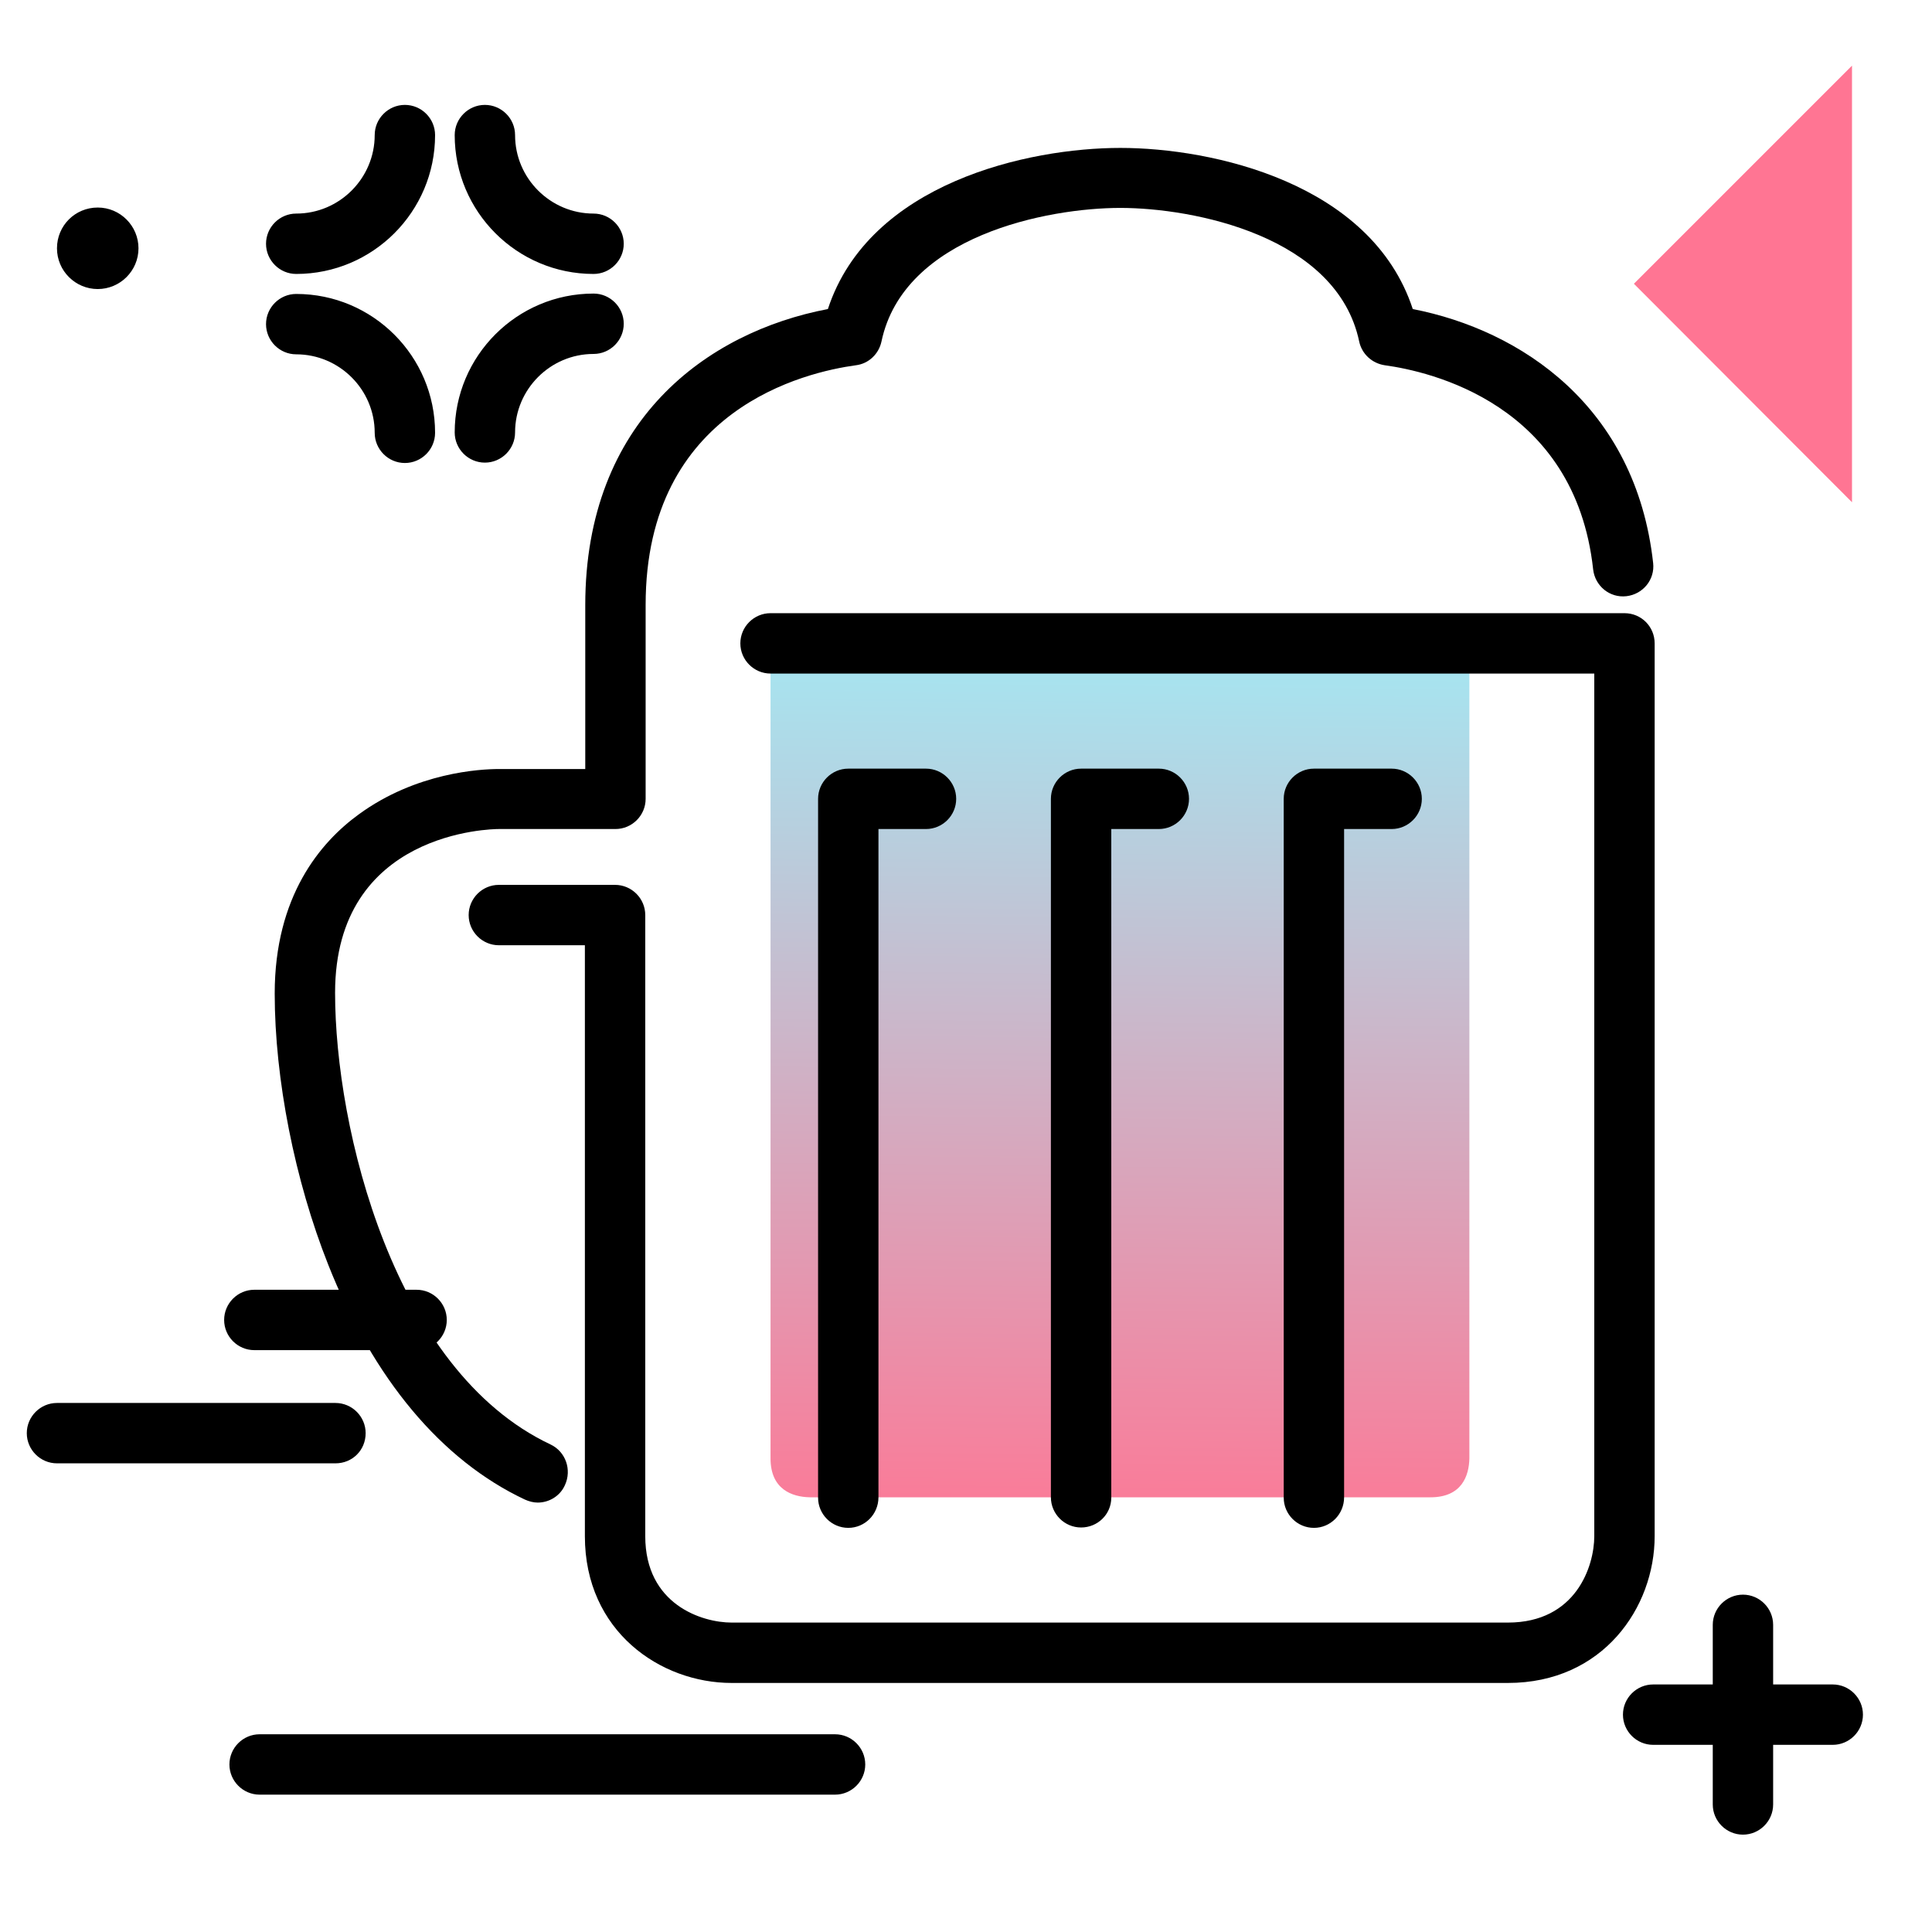<svg version="1.1" id="Layer_1" xmlns="http://www.w3.org/2000/svg" xmlns:xlink="http://www.w3.org/1999/xlink" x="0px" y="0px" viewBox="0 0 512 512" enable-background="new 0 0 512 512" xml:space="preserve">
<g>
	<path fill="#FF7593" class="primary-color" d="M490.8,133.1L433,75.2l57.8-57.8V133.1z"></path>
	<path d="M493.7,454.4c0,4.4-3.6,8-8,8h-15.8v15.8c0,4.4-3.6,8-8,8s-8-3.6-8-8v-15.8h-15.8c-4.4,0-8-3.6-8-8s3.6-8,8-8h15.8v-15.8
		c0-4.4,3.6-8,8-8s8,3.6,8,8v15.8h15.8C490.1,446.4,493.7,450,493.7,454.4z M67.4,357.8h43c4.4,0,8-3.6,8-8s-3.6-8-8-8h-43
		c-4.4,0-8,3.6-8,8S63,357.8,67.4,357.8z M96.9,379.8c0-4.4-3.6-8-8-8H15.1c-4.4,0-8,3.6-8,8s3.6,8,8,8h73.8
		C93.4,387.8,96.9,384.3,96.9,379.8z M78.5,72.6c20.3,0,36.8-16.5,36.8-36.8c0-4.4-3.6-8-8-8s-8,3.6-8,8c0,11.4-9.3,20.8-20.8,20.8
		c-4.4,0-8,3.6-8,8S74.1,72.6,78.5,72.6z M157.3,72.6c4.4,0,8-3.6,8-8s-3.6-8-8-8c-11.4,0-20.8-9.3-20.8-20.8c0-4.4-3.6-8-8-8
		s-8,3.6-8,8C120.5,56.1,137,72.6,157.3,72.6z M128.5,122.6c4.4,0,8-3.6,8-8c0-11.4,9.3-20.8,20.8-20.8c4.4,0,8-3.6,8-8s-3.6-8-8-8
		c-20.3,0-36.8,16.5-36.8,36.8C120.5,119,124.1,122.6,128.5,122.6z M78.5,93.9c11.4,0,20.8,9.3,20.8,20.8c0,4.4,3.6,8,8,8s8-3.6,8-8
		c0-20.3-16.5-36.8-36.8-36.8c-4.4,0-8,3.6-8,8S74.1,93.9,78.5,93.9z M25.9,76.6c5.9,0,10.8-4.8,10.8-10.8c0-5.9-4.8-10.8-10.8-10.8
		s-10.8,4.8-10.8,10.8C15.1,71.8,20,76.6,25.9,76.6z M221.3,459.6H68.8c-4.4,0-8,3.6-8,8s3.6,8,8,8h152.5c4.4,0,8-3.6,8-8
		S225.7,459.6,221.3,459.6z"></path>
</g>
<linearGradient id="SVGID_1_" gradientUnits="userSpaceOnUse" x1="295.299" y1="412.208" x2="298.33" y2="142.397" class="gradient-element">
	<stop offset="0" class="primary-color-gradient" style="stop-color: #FF7593"></stop>
	<stop offset="1" class="secondary-color-gradient" style="stop-color: #9AF4FD"></stop>
</linearGradient>
<path fill="url(#SVGID_1_)" d="M389.4,170.5v216c-0.1,4.6-2,10.3-10.3,10.3H214.6c-4.7-0.1-10.4-2.1-10.4-10.3v-216H389.4z"></path>
<path d="M286.5,404.8c-4.4,0-8-3.6-8-8V211.7c0-4.4,3.6-8,8-8h20.6c4.4,0,8,3.6,8,8s-3.6,8-8,8h-12.6v177.2
	C294.5,401.3,290.9,404.8,286.5,404.8z M356.2,396.8V219.7h12.6c4.4,0,8-3.6,8-8s-3.6-8-8-8h-20.6c-4.4,0-8,3.6-8,8v185.2
	c0,4.4,3.6,8,8,8S356.2,401.3,356.2,396.8z M232.8,396.8V219.7h12.6c4.4,0,8-3.6,8-8s-3.6-8-8-8h-20.6c-4.4,0-8,3.6-8,8v185.2
	c0,4.4,3.6,8,8,8S232.8,401.3,232.8,396.8z M430.5,162.5H204.2c-4.4,0-8,3.6-8,8s3.6,8,8,8h218.3v228.6c0,7.9-4.8,22.9-22.9,22.9
	H193.9c-7.9,0-22.9-4.8-22.9-22.9V242.5c0-4.4-3.6-8-8-8h-30.8c-4.4,0-8,3.6-8,8s3.6,8,8,8h22.8v156.6c0,25.2,20,38.9,38.9,38.9
	h205.7c25.2,0,38.9-20,38.9-38.9V170.5C438.5,166.1,435,162.5,430.5,162.5z M145.9,382.8c-41.6-19.6-57.1-83.8-57.1-119.7
	c0-42.9,41.7-43.4,43.4-43.4h30.9c4.4,0,8-3.6,8-8v-51.4c0-52.1,42.6-61.7,55.7-63.5c3.4-0.4,6.1-3,6.8-6.3
	c5.9-28,44-35.4,63.3-35.4s57.4,7.4,63.3,35.4c0.7,3.3,3.4,5.8,6.8,6.3c11.7,1.6,50.4,10.1,55.2,54.1c0.5,4.4,4.4,7.6,8.8,7.1
	c4.4-0.5,7.6-4.4,7.1-8.8c-4.6-41.5-35-61.7-63.7-67.3c-11-33.5-53.2-42.7-77.5-42.7c-24.3,0-66.5,9.2-77.5,42.7
	c-32,6.1-64.3,29.5-64.3,78.5v43.4h-22.9c-4.9,0-21.9,0.9-37.1,12c-10.2,7.4-22.3,21.7-22.3,47.5c0,22.6,5.3,49.5,14.2,71.9
	c12,30.3,30,51.8,52.1,62.2c1.1,0.5,2.3,0.8,3.4,0.8c3,0,5.9-1.7,7.2-4.6C151.6,389.5,149.9,384.7,145.9,382.8z"></path>
</svg>
